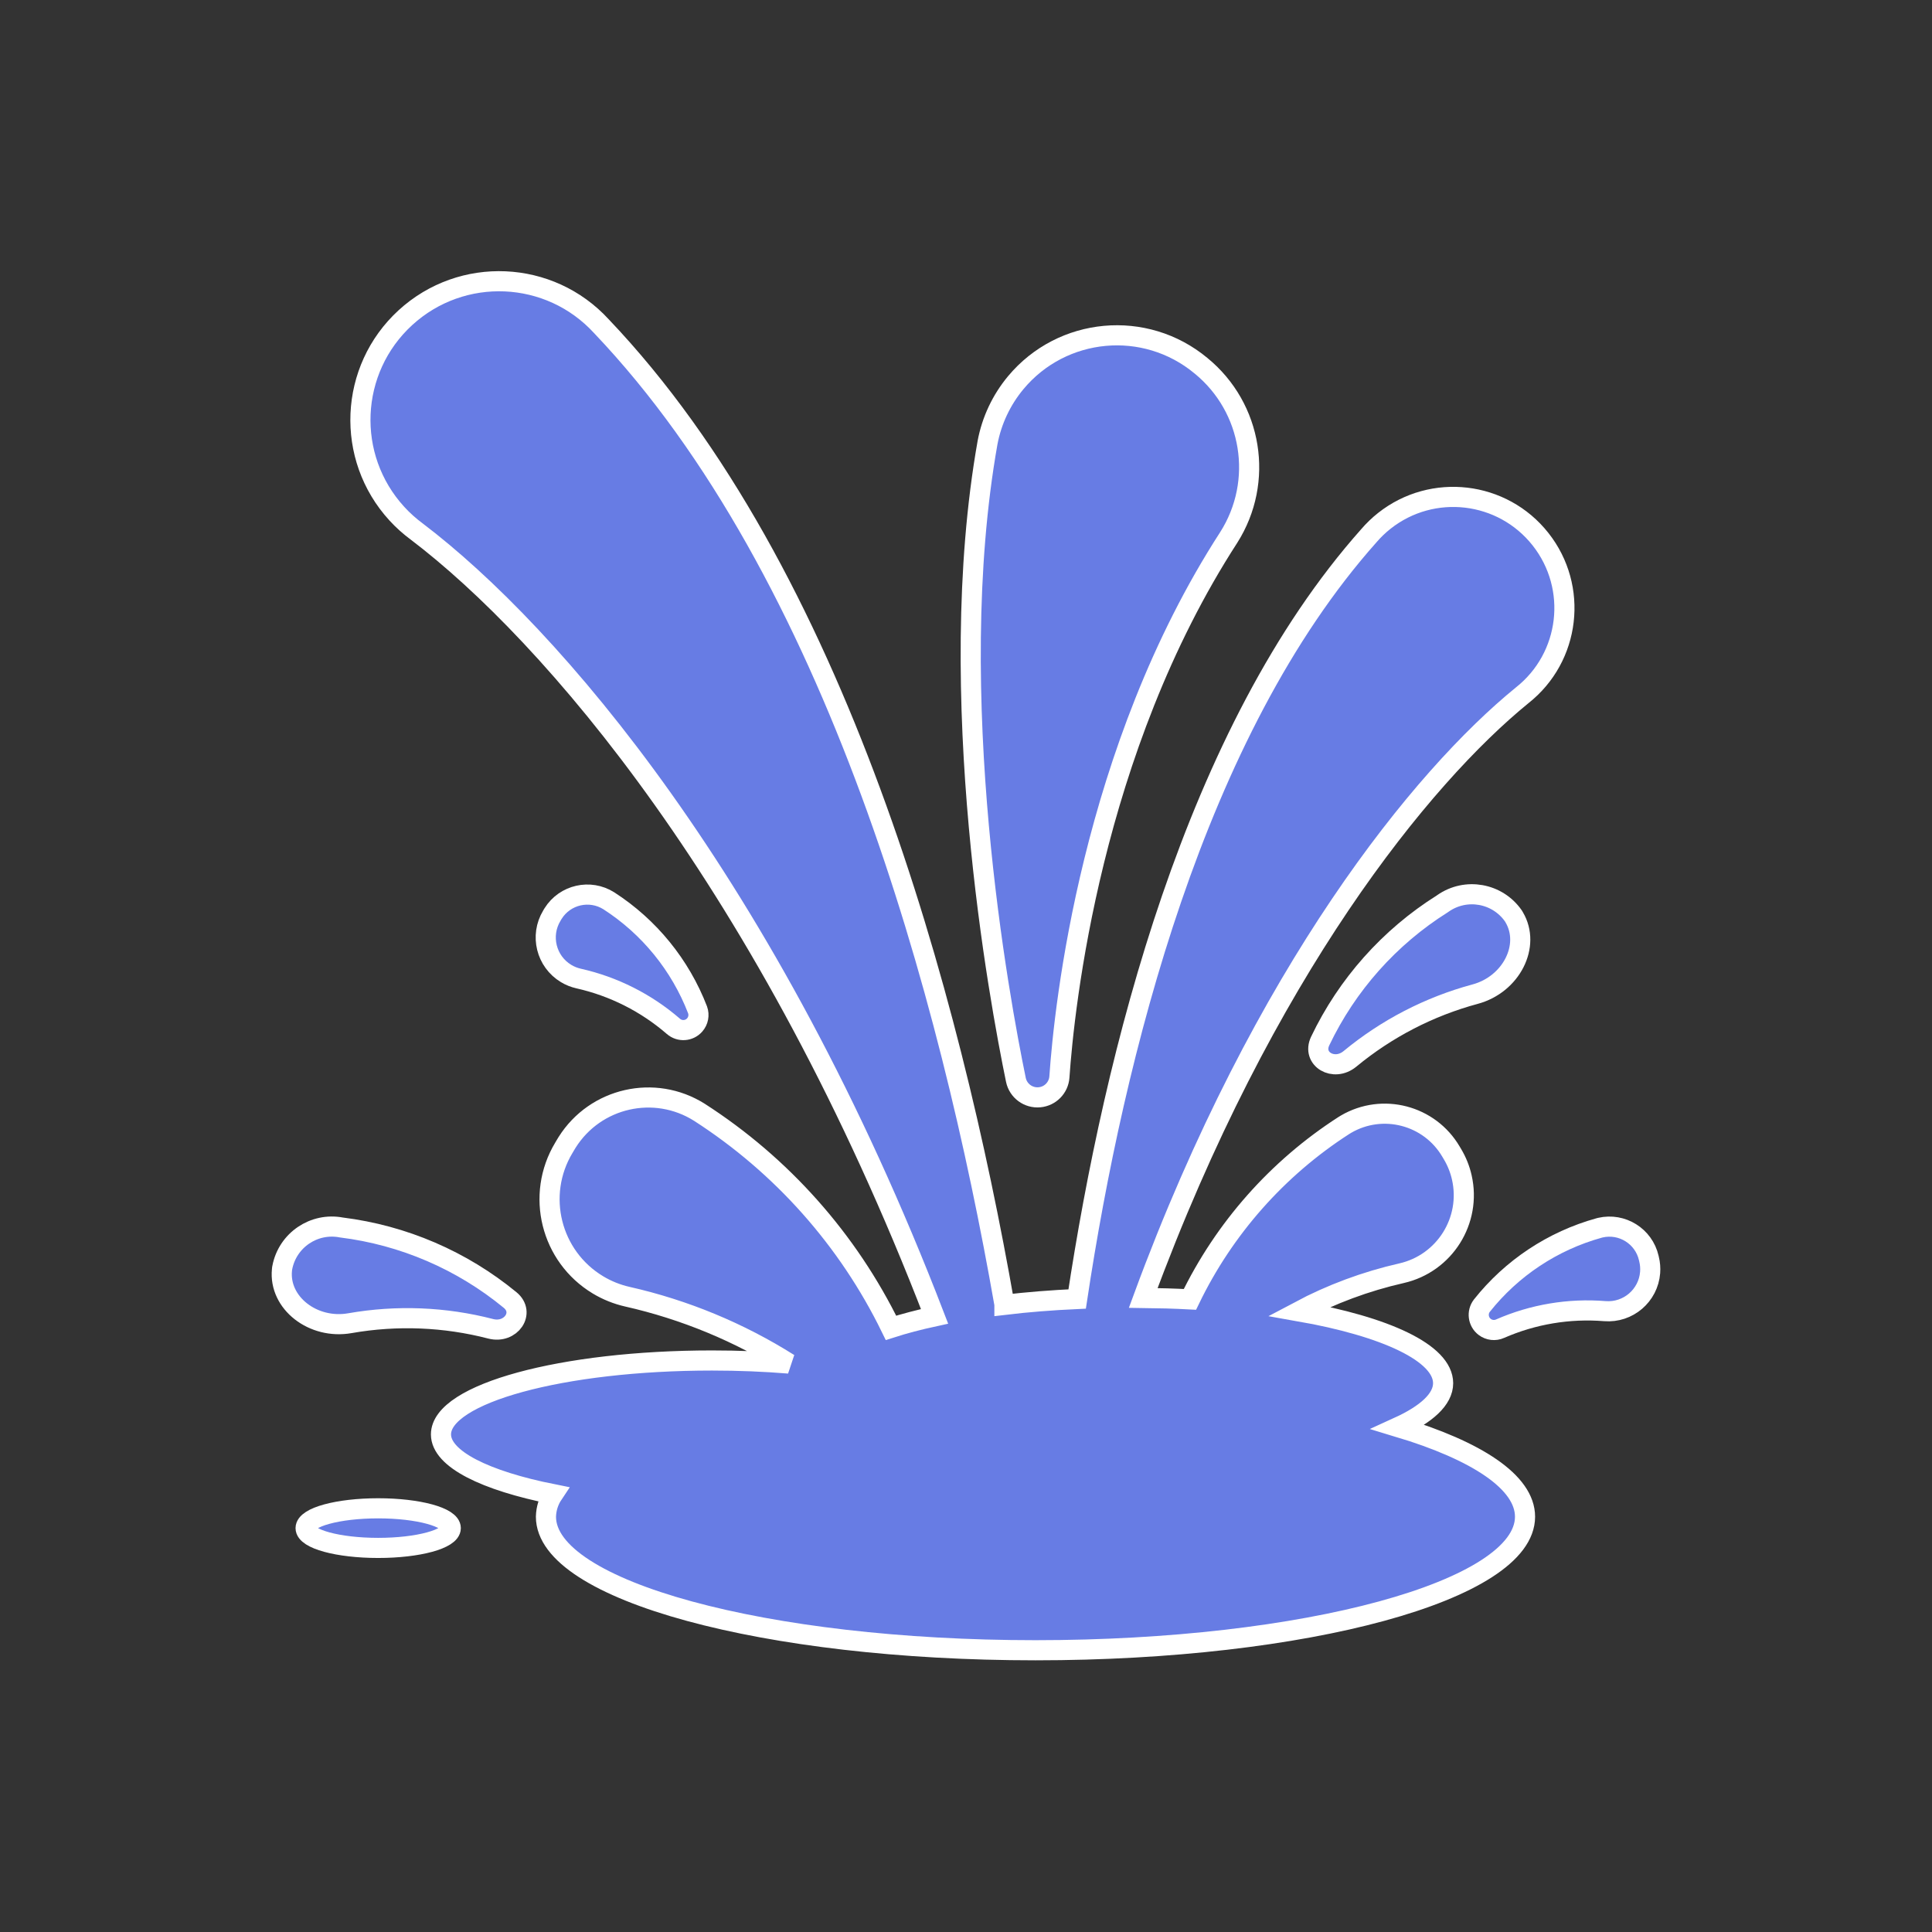 <svg xmlns="http://www.w3.org/2000/svg" xmlns:xlink="http://www.w3.org/1999/xlink" width="96" height="96" overflow="hidden" xml:space="preserve"><rect width="100%" height="100%" fill="#333333" stroke="none"/><defs><clipPath id="clip0"><rect width="96" height="96" x="669" y="346"/></clipPath></defs><g clip-path="url(#clip0)" transform="translate(-669 -346)"><path fill="#677CE4" stroke="#FFF" d="M740.668 390.912C738.04 392.564 735.935 394.929 734.598 397.731 734.176 398.624 735.278 399.273 736.077 398.616 737.896 397.112 740.016 396.015 742.294 395.4 744.094 394.918 745.075 392.988 744.238 391.576L744.198 391.509C743.405 390.372 741.84 390.094 740.703 390.887 740.691 390.895 740.68 390.904 740.668 390.912Z"/><path fill="#677CE4" stroke="#FFF" d="M697.75 394.622C699.493 395.014 701.112 395.831 702.462 397 702.775 397.272 703.249 397.24 703.521 396.927 703.7 396.722 703.754 396.436 703.662 396.18 702.803 393.952 701.259 392.054 699.252 390.76 698.315 390.17 697.076 390.451 696.486 391.389 696.474 391.407 696.463 391.425 696.452 391.444L696.418 391.503C695.822 392.491 696.14 393.776 697.128 394.372 697.32 394.488 697.531 394.573 697.75 394.622Z"/><path fill="#677CE4" stroke="#FFF" d="M750.941 408.572 750.926 408.506C750.677 407.427 749.6 406.753 748.52 407.002 748.499 407.007 748.478 407.012 748.457 407.018 746.156 407.656 744.116 409.008 742.632 410.879 742.38 411.209 742.443 411.681 742.773 411.933 742.993 412.101 743.287 412.135 743.539 412.021 745.176 411.305 746.965 411.006 748.746 411.15 749.897 411.241 750.903 410.382 750.994 409.231 751.011 409.01 750.994 408.787 750.941 408.572Z"/><path fill="#677CE4" stroke="#FFF" d="M686.391 411.748C688.716 411.34 691.101 411.436 693.385 412.028 694.385 412.284 695.11 411.228 694.35 410.6 691.953 408.627 689.044 407.376 685.963 406.993 684.602 406.732 683.286 407.625 683.026 408.987 683.023 409.001 683.021 409.016 683.018 409.03L683.01 409.107C682.85 410.741 684.558 412.073 686.391 411.748Z"/><path fill="#677CE4" stroke="#FFF" d="M720.654 400.523C721.185 400.474 721.603 400.048 721.641 399.516 721.881 396.033 723.207 383.288 730.056 372.704 731.821 369.922 731.23 366.259 728.678 364.174L728.678 364.174C725.903 361.864 721.78 362.242 719.47 365.017 718.759 365.872 718.277 366.895 718.071 367.988 715.846 380.526 718.671 395.734 719.479 399.656 719.592 400.203 720.098 400.576 720.654 400.523Z"/><path fill="#677CE4" stroke="#FFF" d="M738.481 416.911C739.881 416.273 740.708 415.529 740.708 414.731 740.708 413.231 737.851 411.915 733.547 411.159 735.153 410.305 736.866 409.669 738.64 409.266 740.782 408.779 742.124 406.647 741.636 404.505 741.543 404.093 741.384 403.699 741.167 403.338L741.101 403.227C740.035 401.408 737.697 400.797 735.878 401.863 735.843 401.884 735.808 401.905 735.773 401.927 732.478 404.048 729.832 407.037 728.127 410.565 727.373 410.525 726.596 410.503 725.807 410.494 731.788 394.242 739.662 384.6 744.634 380.551 747.029 378.661 747.437 375.187 745.547 372.792 743.657 370.398 740.183 369.989 737.788 371.879 737.506 372.102 737.247 372.352 737.013 372.625 728.369 382.344 724.372 398.325 722.523 410.546 721.261 410.604 720.048 410.7 718.909 410.836 718.909 410.827 718.909 410.818 718.909 410.809 716.214 395.438 710.55 374.464 698.883 362.209 696.311 359.403 691.951 359.213 689.144 361.785 686.338 364.357 686.148 368.717 688.72 371.524 689.021 371.853 689.354 372.151 689.713 372.416 696.343 377.45 707.149 389.886 715.438 411.409 714.65 411.58 713.925 411.771 713.273 411.98 711.139 407.606 707.846 403.901 703.753 401.269 701.528 399.866 698.587 400.532 697.183 402.757 697.155 402.802 697.127 402.848 697.1 402.894L697.018 403.032C695.605 405.381 696.363 408.431 698.712 409.845 699.164 410.117 699.657 410.315 700.172 410.432 703.018 411.075 705.732 412.198 708.2 413.754 706.987 413.654 705.706 413.602 704.378 413.602 696.941 413.602 690.912 415.246 690.912 417.275 690.912 418.497 693.112 419.575 696.481 420.245 696.259 420.577 696.137 420.966 696.128 421.365 696.124 425.03 707.016 428 720.451 428 733.886 428 744.778 425.03 744.778 421.365 744.778 419.651 742.394 418.089 738.481 416.911Z"/><path fill="#677CE4" stroke="#FFF" d="M687.792 420.947C685.8 420.947 684.185 421.387 684.185 421.931 684.185 422.475 685.8 422.915 687.792 422.915 689.784 422.915 691.399 422.474 691.399 421.931 691.399 421.388 689.784 420.947 687.792 420.947Z"/></g></svg>